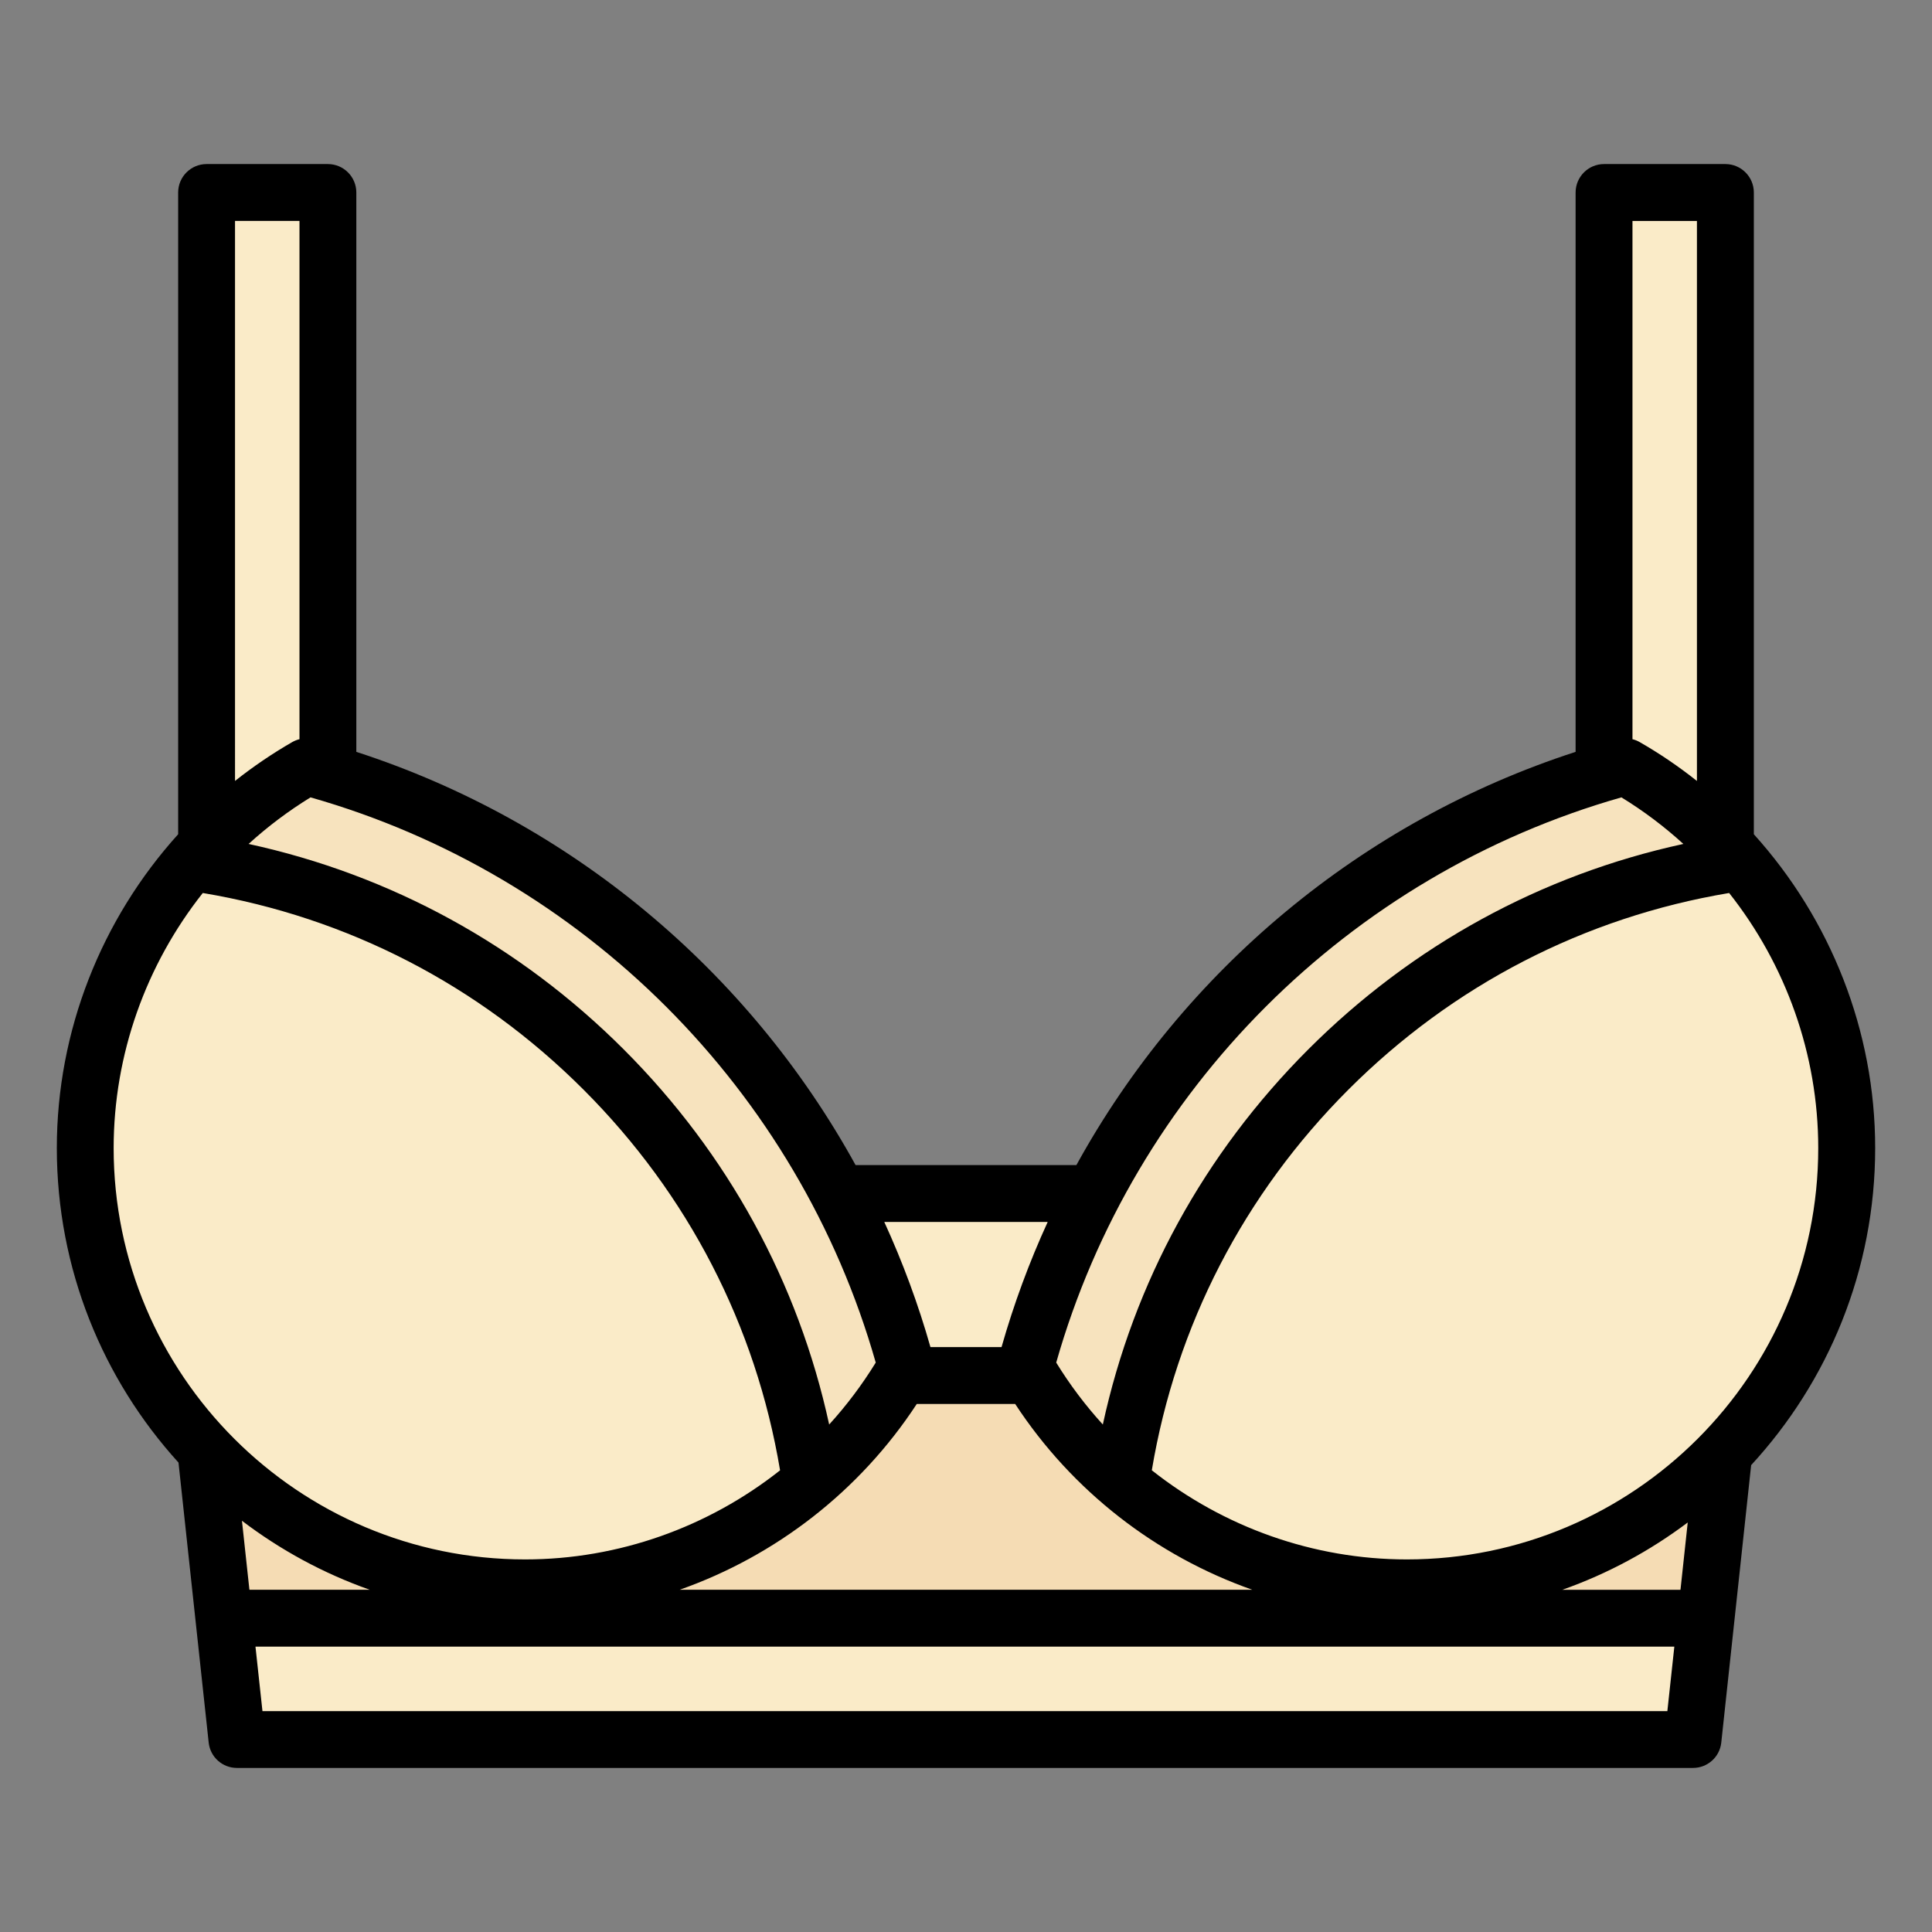 <?xml version="1.0" encoding="utf-8"?>
<!-- Generator: Adobe Illustrator 16.0.0, SVG Export Plug-In . SVG Version: 6.00 Build 0)  -->
<!DOCTYPE svg PUBLIC "-//W3C//DTD SVG 1.1//EN" "http://www.w3.org/Graphics/SVG/1.1/DTD/svg11.dtd">
<svg version="1.1" id="Layer_1" xmlns="http://www.w3.org/2000/svg" xmlns:xlink="http://www.w3.org/1999/xlink" x="0px" y="0px"
	 width="85px" height="85px" viewBox="0 0 85 85" enable-background="new 0 0 85 85" xml:space="preserve">
<rect x="0" y="0" width="85" height="85" fill="#808080" stroke="none"/>
<g>
	<polygon fill="#F5DCB4" points="75.816,64.521 74.482,76.532 10.423,76.532 9.089,64.521 9.089,60.517 75.812,60.517 	"/>
	<g>
		<rect x="9.084" y="8.47" fill="#FAEBC8" width="5.339" height="29.359"/>
		<rect x="70.477" y="8.47" fill="#FAEBC8" width="5.338" height="29.359"/>
		<rect x="34.445" y="52.511" fill="#FAEBC8" width="16.016" height="8.006"/>
		<path fill="#FAEBC8" d="M39.877,60.128C36.426,47.29,26.32,37.183,13.482,33.732c-6.426,3.692-10.541,10.95-9.598,19.087
			c1.02,8.779,8.125,15.887,16.906,16.904C28.926,70.669,36.184,66.554,39.877,60.128z"/>
	</g>
	<path fill="#F7E3BE" d="M13.482,33.733c-2.003,1.15-3.773,2.654-5.244,4.416c14.096,1.979,25.244,13.126,27.223,27.223
		c1.762-1.471,3.266-3.24,4.416-5.244C36.426,47.29,26.32,37.183,13.482,33.733z"/>
	<path fill="#FAEBC8" d="M45.029,60.128c3.449-12.838,13.557-22.945,26.395-26.396c6.426,3.692,10.541,10.95,9.598,19.087
		c-1.02,8.779-8.125,15.887-16.906,16.904C55.98,70.669,48.721,66.554,45.029,60.128z"/>
	<path fill="#F7E3BE" d="M71.424,33.733c2.002,1.15,3.771,2.654,5.242,4.416C62.57,40.128,51.422,51.275,49.445,65.372
		c-1.764-1.471-3.268-3.24-4.418-5.244C48.48,47.29,58.586,37.183,71.424,33.733z"/>
	<polygon fill="#FAEBC8" points="9.83,71.194 10.423,76.532 74.482,76.532 75.076,71.194 	"/>
	<path d="M82.5,50.509c0-5.157-1.961-10.066-5.338-13.805V8.47c0-0.691-0.561-1.252-1.252-1.252h-5.338
		c-0.691,0-1.252,0.561-1.252,1.252v24.609c-9.422,3.055-17.262,9.635-21.963,18.18h-9.715c-4.703-8.545-12.543-15.125-21.965-18.18
		V8.47c0-0.691-0.561-1.252-1.251-1.252H9.089c-0.691,0-1.251,0.561-1.251,1.252v28.234C4.459,40.442,2.5,45.352,2.5,50.509
		c0,5.32,2.027,10.178,5.353,13.838l1.328,12.318c0.067,0.637,0.604,1.117,1.244,1.117h64.06c0.639,0,1.176-0.48,1.244-1.117
		l1.314-12.205C80.428,60.788,82.5,55.886,82.5,50.509z M73.934,69.944h-5.199c1.998-0.705,3.855-1.711,5.518-2.961L73.934,69.944z
		 M10.645,66.907c1.689,1.285,3.582,2.316,5.62,3.035h-5.292L10.645,66.907z M40.334,61.769h4.33
		c2.51,3.834,6.205,6.686,10.432,8.174H29.902C34.129,68.454,37.824,65.603,40.334,61.769z M61.896,68.608
		c-4.123,0-8.066-1.426-11.221-3.922c1.066-6.365,4.051-12.145,8.648-16.746c4.602-4.602,10.383-7.585,16.752-8.652
		c2.494,3.152,3.92,7.098,3.92,11.221C79.998,60.489,71.877,68.608,61.896,68.608z M74.658,9.72v24.639
		c-0.789-0.626-1.629-1.2-2.518-1.71c-0.102-0.058-0.207-0.101-0.318-0.127v-22.8h2.836V9.72z M71.336,35.081
		c0.98,0.6,1.891,1.288,2.725,2.049c-6.252,1.358-11.92,4.457-16.504,9.041c-4.582,4.584-7.68,10.25-9.037,16.502
		c-0.762-0.836-1.449-1.746-2.051-2.725C49.881,47.953,59.342,38.493,71.336,35.081z M46.094,53.761
		c-0.811,1.77-1.49,3.607-2.031,5.506h-3.127c-0.539-1.898-1.221-3.736-2.031-5.506H46.094z M38.529,59.948
		c-0.602,0.979-1.289,1.891-2.049,2.725c-1.359-6.25-4.455-11.918-9.037-16.502c-4.584-4.584-10.254-7.682-16.506-9.041
		c0.834-0.76,1.745-1.447,2.725-2.049C25.656,38.493,35.117,47.953,38.529,59.948z M13.176,9.72v22.801
		c-0.109,0.027-0.217,0.07-0.318,0.127c-0.888,0.511-1.728,1.084-2.518,1.71V9.72H13.176z M8.922,39.288
		c6.369,1.067,12.15,4.051,16.75,8.652c4.602,4.602,7.582,10.381,8.648,16.748c-3.152,2.494-7.096,3.92-11.219,3.92
		C13.121,68.608,5,60.489,5,50.509C5.002,46.384,6.427,42.44,8.922,39.288z M11.547,75.282l-0.307-2.836h62.424l-0.307,2.836H11.547
		z"/>
</g>
</svg>
